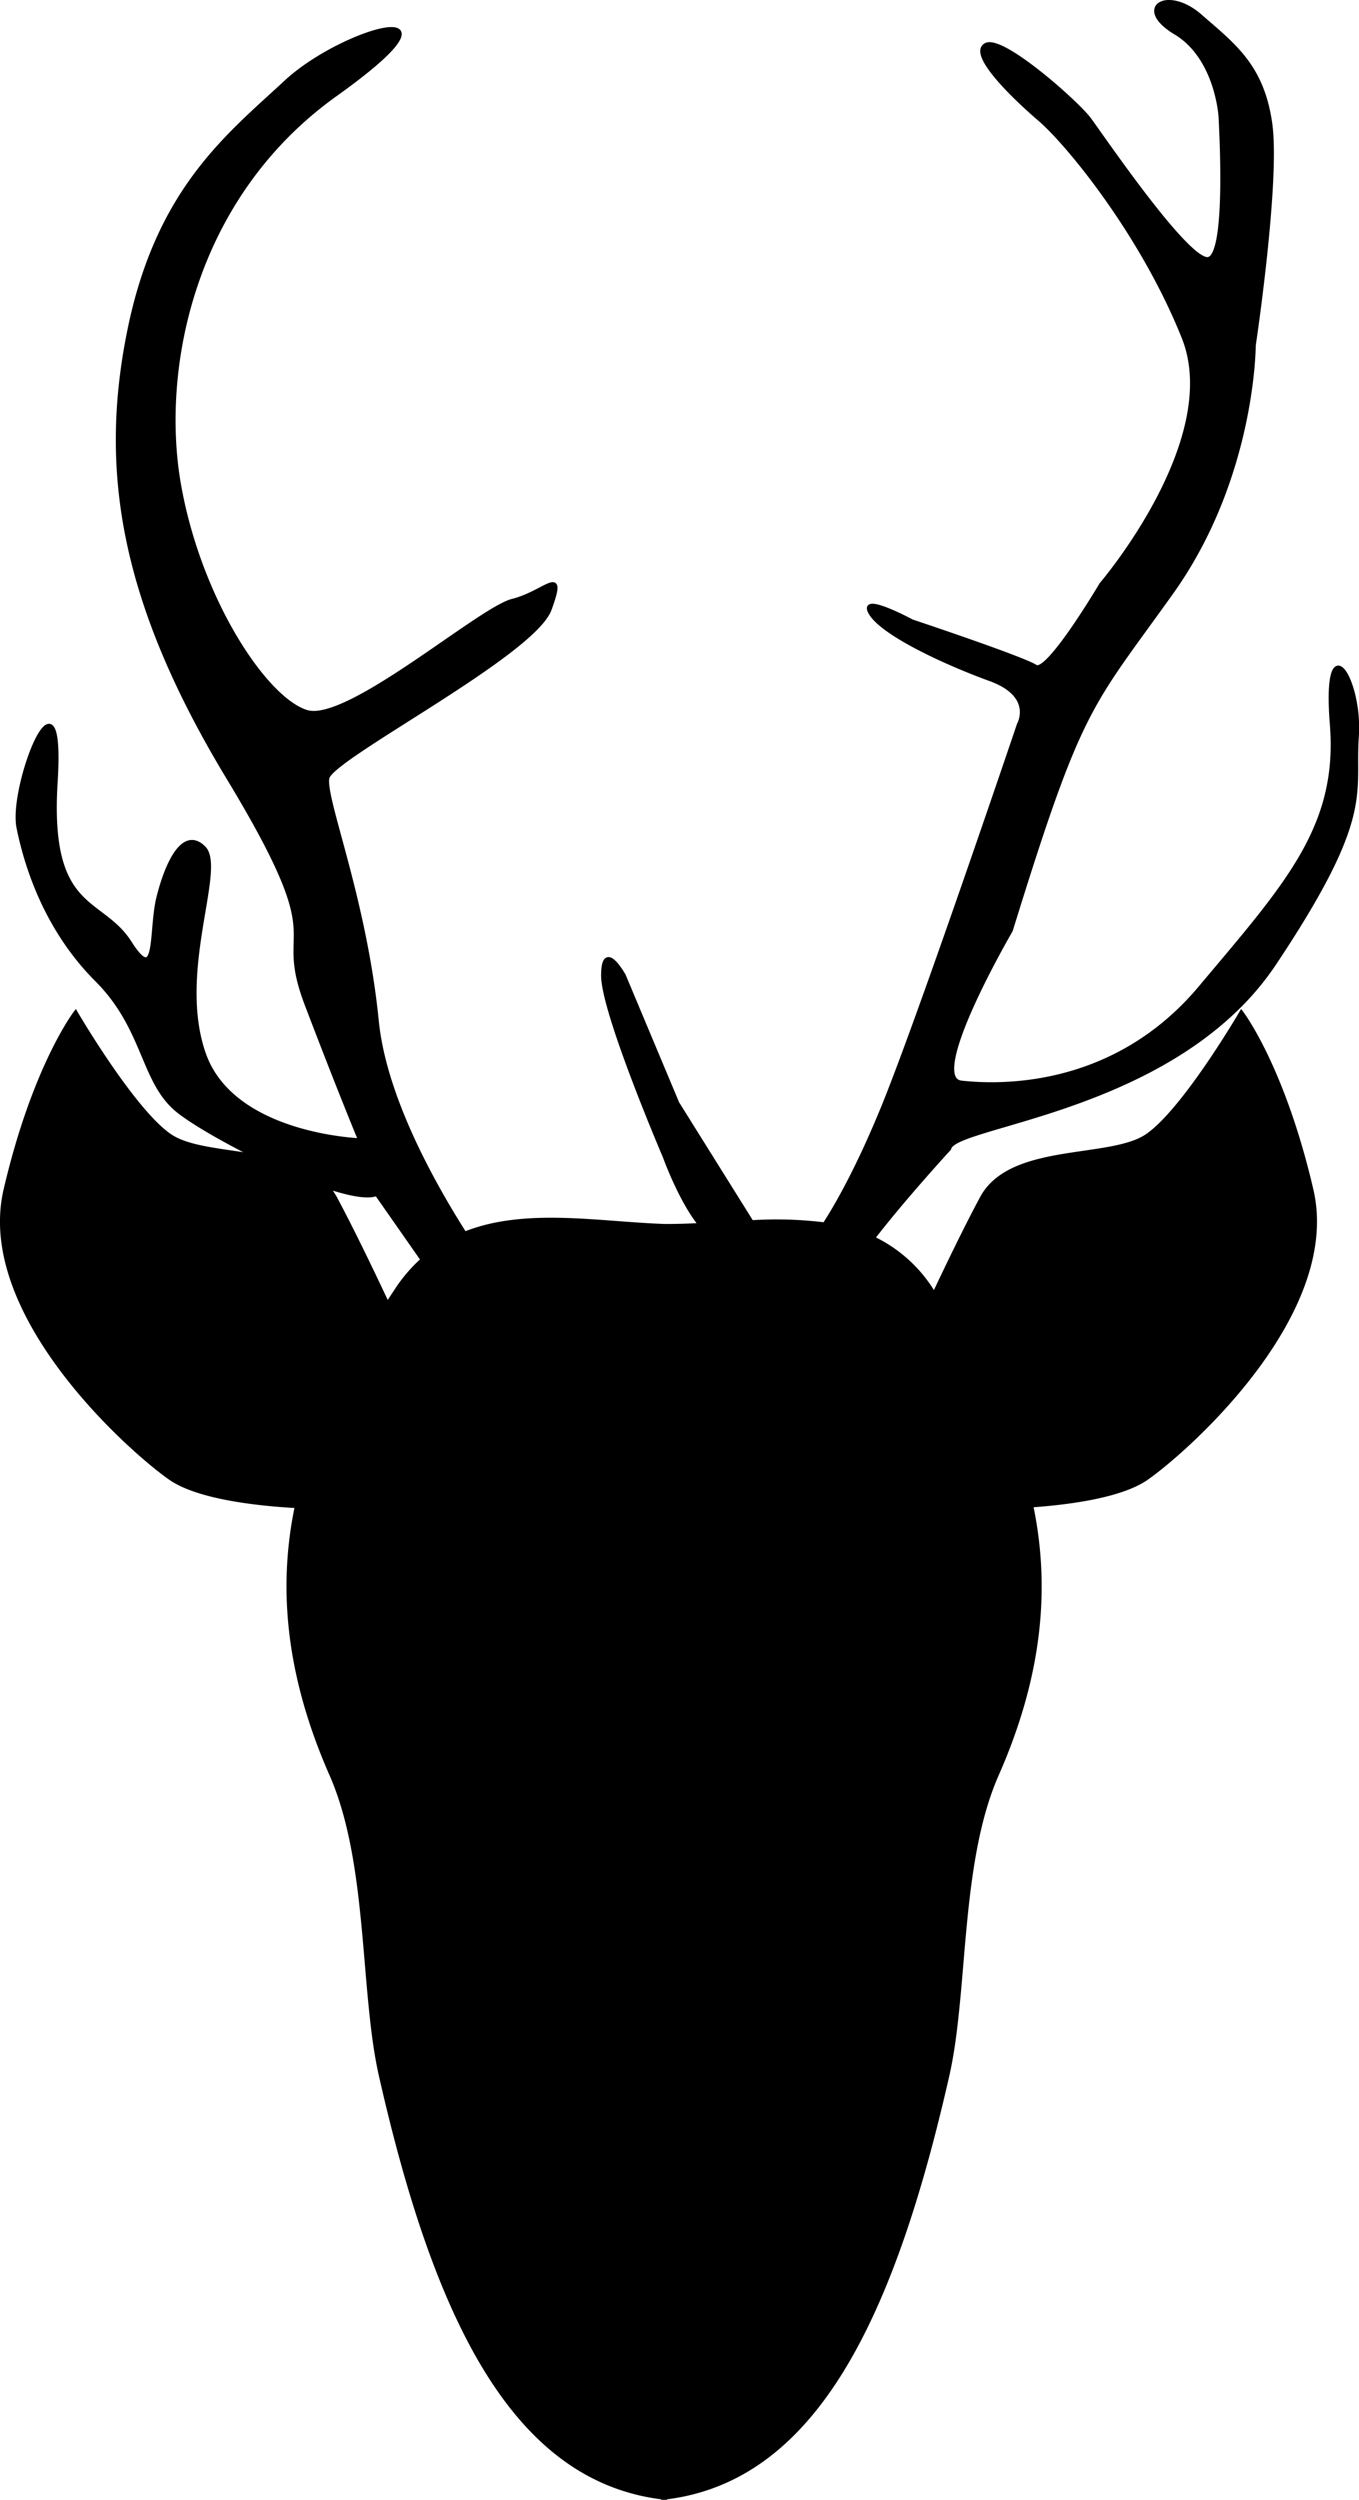<svg xmlns="http://www.w3.org/2000/svg" viewBox="0 0 330.08 607.12">
  <title>Asset 1</title>
  <g id="Layer_2" data-name="Layer 2">
    <g id="Layer_2-2" data-name="Layer 2">
      <path d="M323.5,175.91c2,25-11,39-32,64s-49,24-58,23,12-37,12-37c17-55,19-54,39-82s20-60,20-60,6-40,4-54-9-19-17-26-16-2-6,4,11,20,11,21,2,33-3,34-26-30-29-34-21-20-25-18,6,12,13,18,25,28,35,53-20,60-20,60-13,22-16,20-30-11-30-11-13-7-10-2,18,12,29,16,7,11,7,11-24,71-33,93c-6.28,15.36-11.59,24.38-14.22,28.43a94.52,94.52,0,0,0-17.72-.53l-18.06-28.9-13-31s-5-9-5,0,15,44,15,44,3.76,10.53,8.67,16.58c-3,.15-6,.25-8.87.23-15.94-.57-33.87-4-48.44,1.87-8.6-13.54-19.58-33.85-21.36-51.68-3-30-13-54-12-59s50-30,54-41-1-4-9-2-40,30-50,27-26-27-31-55,3-70,38-95,2-16-12-3-31,26-38,60-2,66,24,109,11,34,19,55,13,33,13,33-31-1-38-21,5-45,0-50-9,4-11,12,0,22-7,11-20-7-18-39-11,1-9,11,7,25,19,37,11,25,20,32c3.59,2.79,10.83,7,18.69,10.89-8-1.39-16.31-1.88-20.82-4.89-9-6-23-30-23-30s-10,13-17,43,30,63,40,70c7,4.87,22.16,6.35,30.75,6.81-4,19.06-2.55,40.34,8.38,65.19,9.45,21.48,7.38,52.55,12,73,13.57,60,32.74,98.3,68.6,102.57v.06l.2,0,.2,0v-.06c35.86-4.27,55-42.55,68.6-102.57,4.62-20.45,2.55-51.52,12-73,11-24.92,12.35-46.25,8.34-65.36,8.79-.61,21.78-2.24,28.06-6.64,10-7,47-40,40-70s-17-43-17-43-14,24-23,30-33,2-40,15c-3.66,6.8-8.15,16.08-11.59,23.37l-.66-1A34.39,34.39,0,0,0,212,300.68c7.45-9.71,18.54-21.77,18.54-21.77.89-5.33,43.59-8.29,69.94-34.11a67.69,67.69,0,0,0,9.06-10.89c24-36,19-41,20-55S321.5,150.91,323.5,175.91ZM96.35,313.27c-.75,1.14-1.5,2.28-2.24,3.43-3.55-7.55-8.66-18.2-12.74-25.79a14,14,0,0,0-2-2.79c5.46,1.84,10,2.71,12.11,1.79l11.18,16A37.76,37.76,0,0,0,96.35,313.27Z" style="stroke: #000;stroke-miterlimit: 10"/>
    </g>
  </g>
</svg>
